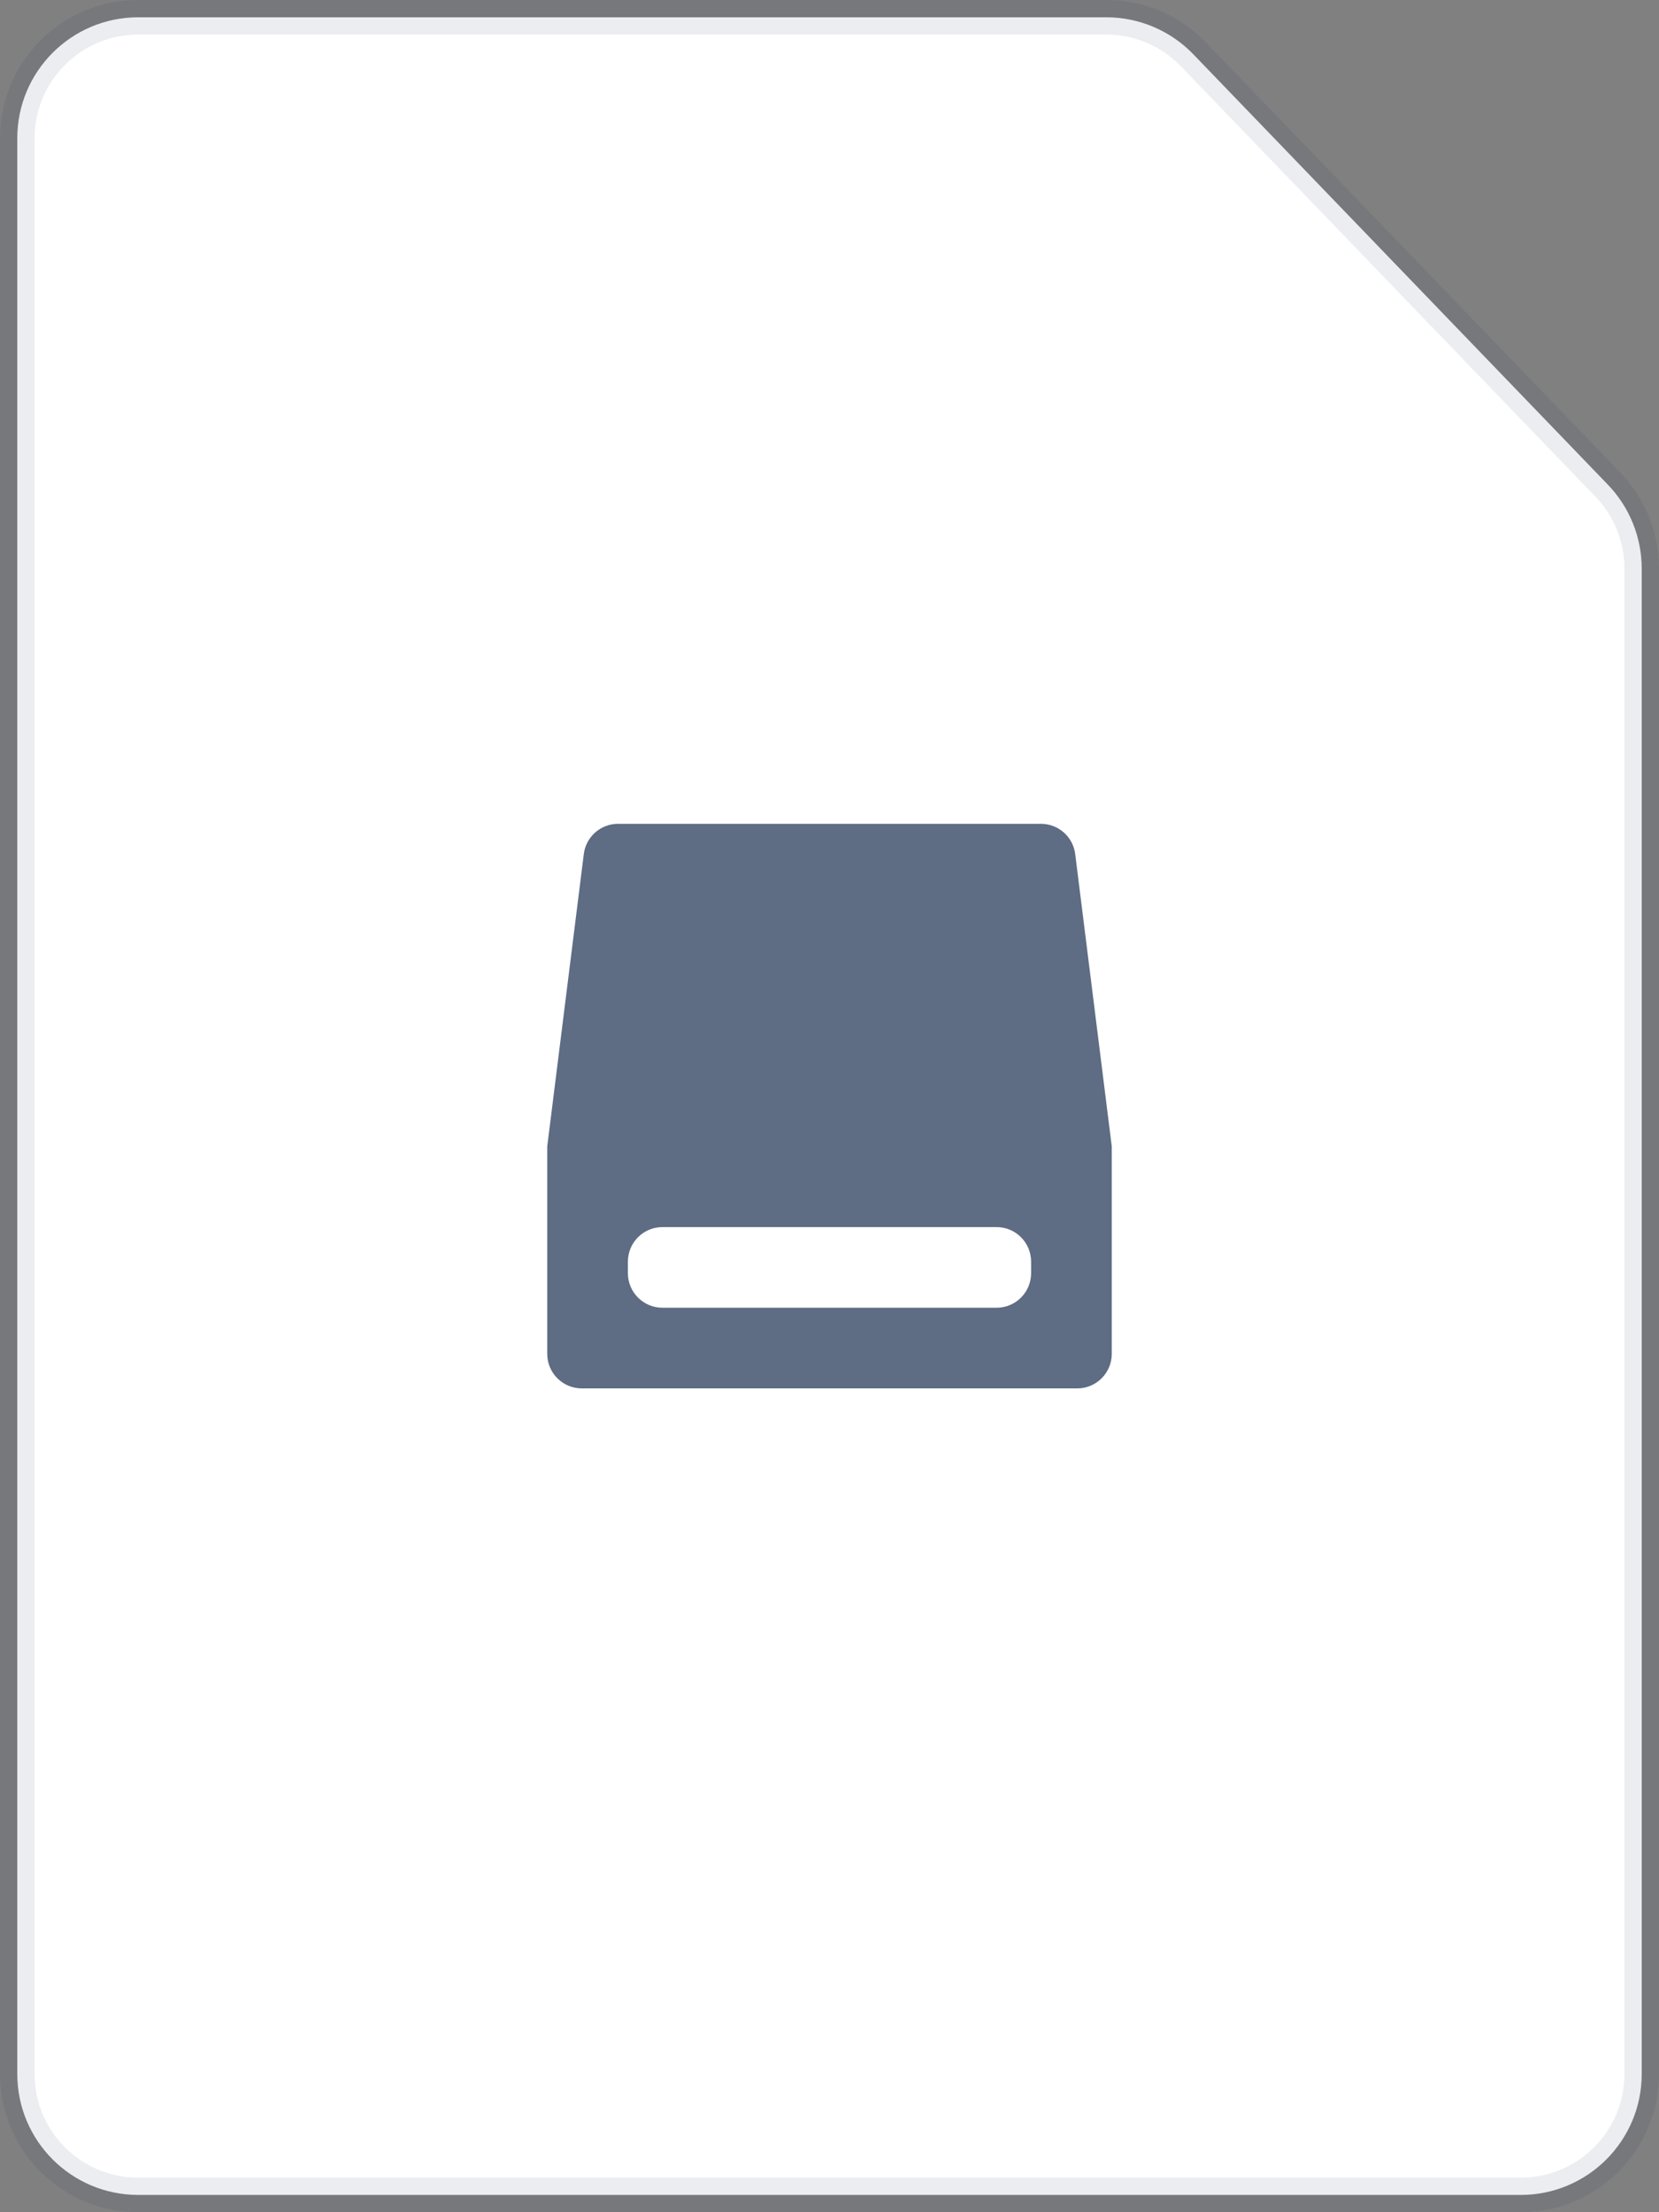 <svg xmlns="http://www.w3.org/2000/svg" width="48" height="64" viewBox="0 0 48 64">
  <rect x="0" y="0" width="48" height="64" fill="#808080" stroke="none"/>
  <g fill="none" fill-rule="evenodd">
    <path fill="#FFF" stroke="#091E42" stroke-opacity=".08" d="M4,0.5 L32.007,0.5 C32.958,0.5 33.868,0.887 34.528,1.572 L46.521,14.022 C47.149,14.675 47.5,15.545 47.5,16.451 L47.5,60 C47.5,61.933 45.933,63.5 44,63.5 L4,63.5 C2.067,63.5 0.5,61.933 0.5,60 L0.5,4 C0.5,2.067 2.067,0.5 4,0.5 Z"/>
    <path fill="#5E6C84" d="M15.833,33.167 L16.891,24.709 C16.953,24.209 17.378,23.833 17.883,23.833 L30.117,23.833 C30.622,23.833 31.047,24.209 31.109,24.709 L32.167,33.167 L32.167,39.167 C32.167,39.719 31.719,40.167 31.167,40.167 L16.833,40.167 C16.281,40.167 15.833,39.719 15.833,39.167 L15.833,33.167 Z M19.167,35.5 C18.614,35.5 18.167,35.948 18.167,36.5 L18.167,36.833 C18.167,37.386 18.614,37.833 19.167,37.833 L28.833,37.833 C29.386,37.833 29.833,37.386 29.833,36.833 L29.833,36.5 C29.833,35.948 29.386,35.5 28.833,35.5 L19.167,35.5 Z"/>
  </g>
</svg>

